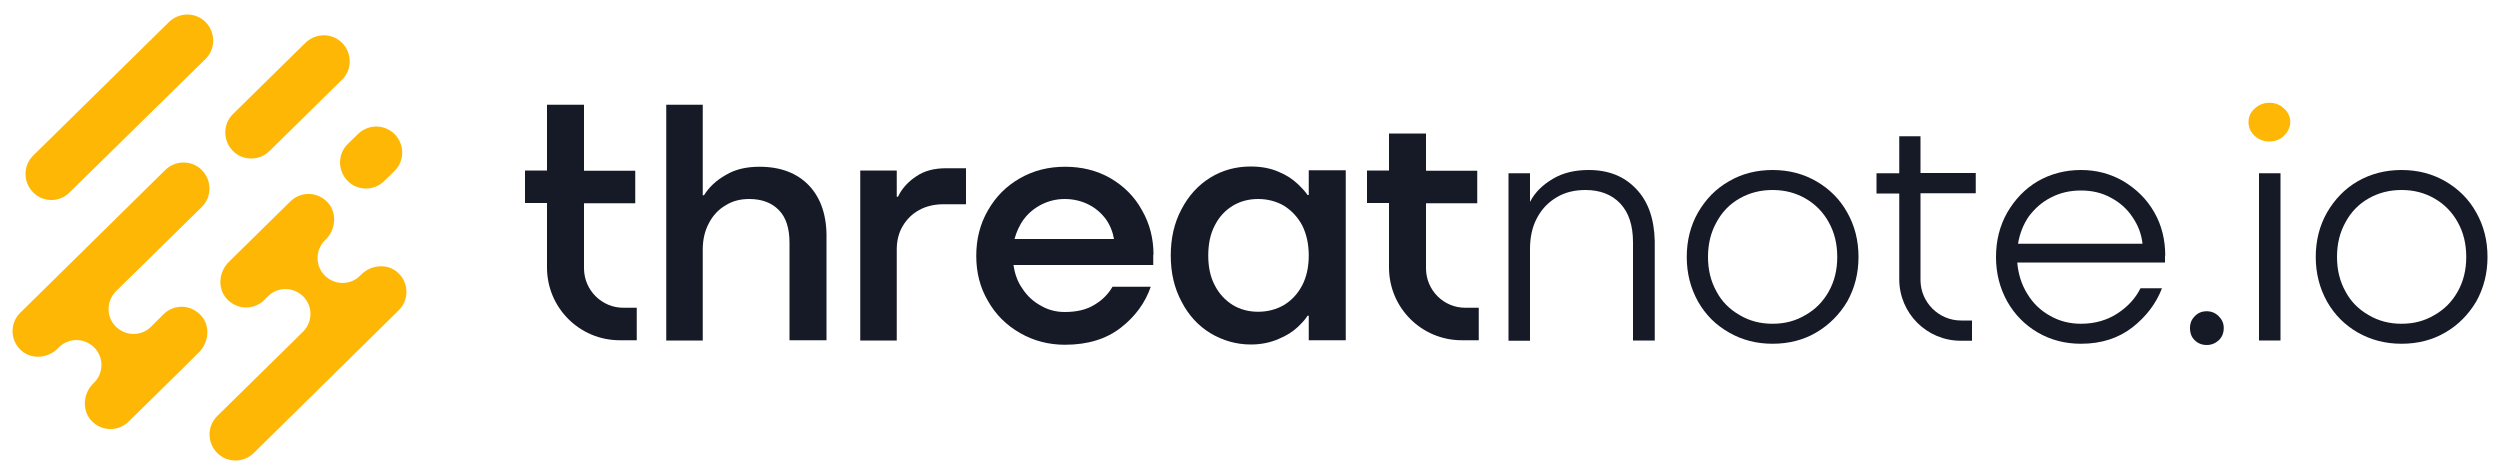 <?xml version="1.0" encoding="utf-8"?>
<!-- Generator: Adobe Illustrator 27.9.1, SVG Export Plug-In . SVG Version: 6.00 Build 0)  -->
<svg version="1.1" id="Слой_1" xmlns="http://www.w3.org/2000/svg" xmlns:xlink="http://www.w3.org/1999/xlink" x="0px" y="0px"
	 viewBox="0 0 1000 190" style="enable-background:new 0 0 1000 190;" xml:space="preserve">
<style type="text/css">
	.st0{fill:#FFB706;}
	.st1{fill:#161A26;}
</style>
<g>
	<g>
		<path class="st0" d="M100.5,63.4c-2.7,0-5.4-1-7.4-3.1c-4-4.1-4-10.7,0.1-14.7l29-28.5c4.1-4,10.7-4,14.7,0.1
			c4,4.1,4,10.7-0.1,14.7l-29,28.5C105.8,62.4,103.2,63.4,100.5,63.4z"/>
	</g>
	<g>
		<path class="st0" d="M20.6,80c-2.7,0-5.4-1-7.4-3.1c-4-4.1-4-10.7,0.1-14.7L67.6,8.8c4.1-4,10.7-4,14.7,0.1s4,10.7-0.1,14.7
			L27.8,77C25.8,79,23.2,80,20.6,80z"/>
	</g>
	<g>
		<path class="st0" d="M146.4,75.4c-2.7,0-5.4-1-7.4-3.1c-4-4.1-4-10.7,0.1-14.7l4.1-4c4.1-4,10.6-4,14.7,0.1c4,4.1,4,10.7-0.1,14.7
			l-4.1,4C151.7,74.4,149.1,75.4,146.4,75.4z"/>
	</g>
	<g>
		<g>
			<path class="st0" d="M159.2,109.1c-4.1-3.8-10.7-3.3-14.7,0.7l-0.5,0.5c-3.9,3.9-10.2,3.8-14.1-0.1l0,0
				c-3.9-3.9-3.8-10.3,0.1-14.1l0.3-0.3c4-3.9,4.6-10.5,0.9-14.7c-4-4.5-10.8-4.7-15.1-0.5l-24.6,24.2c-3.9,3.9-4.6,10.3-1,14.5
				c2.1,2.4,5,3.7,7.9,3.7c2.6,0,5.3-1,7.3-3l1.5-1.5c3.9-3.9,10.2-3.8,14.1,0.1l0,0c3.9,3.9,3.8,10.2-0.1,14.1l-34.3,33.7
				c-4.1,4-4.1,10.6-0.1,14.7c2,2.1,4.7,3.1,7.4,3.1c2.6,0,5.3-1,7.3-3l58-57.1C163.7,120,163.6,113.1,159.2,109.1z"/>
		</g>
	</g>
	<g>
		<g>
			<path class="st0" d="M8.4,140.1c4.1,3.8,10.7,3.3,14.7-0.7l0.5-0.5c3.9-3.9,10.2-3.8,14.1,0.1h0c3.9,3.9,3.8,10.3-0.1,14.1
				l-0.3,0.3c-4,3.9-4.6,10.5-0.9,14.7c4,4.5,10.8,4.7,15.1,0.5L75.5,145l4.1-4.1c3.9-3.9,4.6-10.3,1-14.5c-2.1-2.4-5-3.7-7.9-3.7
				c-2.6,0-5.3,1-7.3,3l-5,5c-3.9,3.9-10.2,3.8-14.1-0.1l0,0c-3.9-3.9-3.8-10.2,0.1-14.1l34.3-33.7c4.1-4,4.1-10.6,0.1-14.7
				c-2-2.1-4.7-3.1-7.4-3.1c-2.6,0-5.3,1-7.3,3l-58,57.1C3.9,129.2,4,136.1,8.4,140.1z"/>
		</g>
	</g>
	<path class="st1" d="M323.6,74.2c-4.8-5-11.4-7.5-19.8-7.5c-5.2,0-9.7,1-13.5,3.3c-3.9,2.2-6.7,4.9-8.7,8.1h-0.5V41.9h-14.6v94.3
		h14.6V99.8c0-3.9,0.8-7.5,2.5-10.6c1.6-3.1,3.9-5.5,6.7-7.1c2.7-1.7,5.8-2.5,9.4-2.5c5,0,9,1.5,11.8,4.4c2.9,2.9,4.3,7.3,4.3,13.1
		v39h14.8V95.6C330.8,86.4,328.4,79.3,323.6,74.2z"/>
	<path class="st1" d="M378.4,67.3c-4.7,0-8.7,1-12,3.3c-3.3,2.2-5.7,4.9-7.2,8.1h-0.5V68.2h-14.6v68h14.6V99.8
		c0-3.6,0.8-6.7,2.4-9.4c1.6-2.7,3.8-4.9,6.6-6.4c2.7-1.5,6-2.3,9.7-2.3h9V67.3H378.4z"/>
	<path class="st1" d="M461.4,101.9c0-6.5-1.5-12.4-4.6-17.8c-3-5.5-7.3-9.7-12.6-12.8c-5.4-3.1-11.4-4.6-18.2-4.6
		c-6.6,0-12.6,1.5-18,4.6c-5.5,3.1-9.7,7.4-12.8,12.8c-3.2,5.5-4.7,11.6-4.7,18.2c0,6.7,1.5,12.7,4.7,18.1
		c3.1,5.5,7.4,9.7,12.8,12.8c5.4,3.1,11.4,4.7,18,4.7c9.1,0,16.5-2.3,22.3-6.8c5.8-4.5,9.8-10,12-16.4h-15.3c-1.6,2.8-4,5.3-7.2,7.2
		c-3.2,2-7.2,2.9-11.9,2.9c-3.4,0-6.6-0.8-9.5-2.5c-3-1.6-5.5-3.9-7.4-6.8c-2-2.8-3.1-6-3.6-9.5h55.9V101.9z M405.8,95.6
		c0.8-2.9,2-5.6,3.8-8c1.8-2.4,4.1-4.3,7-5.8c2.8-1.4,5.9-2.2,9.3-2.2c3.5,0,6.7,0.8,9.5,2.2c2.8,1.4,5.1,3.4,6.9,5.8
		c1.7,2.4,2.8,5.1,3.3,8H405.8z"/>
	<path class="st1" d="M523.5,68.2V78H523c-0.6-1-1.9-2.5-3.9-4.4c-2-1.9-4.5-3.6-7.7-4.9c-3.2-1.4-6.9-2.1-11.1-2.1
		c-5.8,0-11.2,1.4-16.1,4.4c-4.9,3-8.8,7.3-11.6,12.7c-2.9,5.4-4.3,11.6-4.3,18.5c0,6.9,1.4,13,4.3,18.4c2.8,5.5,6.7,9.7,11.6,12.7
		c4.9,2.9,10.3,4.5,16.1,4.5c4.2,0,7.9-0.8,11.1-2.2c3.2-1.3,5.8-3,7.7-4.8c2-1.9,3.3-3.4,3.9-4.5h0.5v9.8h14.8v-68H523.5z
		 M520.9,114.1c-1.8,3.4-4.2,6-7.3,7.9c-3.1,1.8-6.6,2.7-10.4,2.7c-3.7,0-7.1-0.9-10.1-2.7c-3-1.9-5.5-4.5-7.2-7.9
		c-1.8-3.4-2.6-7.4-2.6-11.9c0-4.5,0.8-8.6,2.6-12c1.7-3.4,4.1-6,7.2-7.9c3-1.8,6.4-2.7,10.1-2.7c3.8,0,7.3,0.9,10.4,2.7
		c3,1.9,5.5,4.5,7.3,7.9c1.7,3.4,2.6,7.4,2.6,12C523.5,106.8,522.6,110.8,520.9,114.1z"/>
	<path class="st1" d="M570.4,107.3v-26h20.5v-13h-20.5V53.4h-14.8v14.8h-8.8v13h8.8v25.8c0,16.1,13,29.1,29.1,29.1h6.8v-13h-5.2
		C577.5,123.2,570.4,116.1,570.4,107.3z"/>
	<path class="st1" d="M233.6,107.3v-26h20.5v-13h-20.5V41.9h-14.8v26.3H210v13h8.8v25.8c0,16.1,13,29.1,29.1,29.1h6.8v-13h-5.2
		C240.8,123.2,233.6,116.1,233.6,107.3z"/>
	<path class="st1" d="M654.5,75.6c-4.8-5.1-11.1-7.6-19-7.6c-5.5,0-10.3,1.1-14.3,3.5c-4.1,2.4-7.2,5.4-9.1,9.1h-0.1V69.3h-8.6v67
		h8.6V99.6c0-4.7,0.9-8.9,2.8-12.4c1.9-3.6,4.5-6.3,7.9-8.3c3.3-2,7.2-2.9,11.5-2.9c5.8,0,10.5,1.8,13.9,5.4
		c3.4,3.6,5.1,8.8,5.1,15.5v39.3h8.7V96.5C661.7,87.6,659.3,80.6,654.5,75.6z"/>
	<path class="st1" d="M738.9,85c-3-5.4-7.2-9.5-12.4-12.5s-11-4.5-17.5-4.5c-6.4,0-12.3,1.5-17.4,4.5c-5.3,3-9.3,7.2-12.4,12.5
		c-3,5.3-4.5,11.2-4.5,17.8c0,6.5,1.5,12.4,4.5,17.8c3,5.3,7.1,9.4,12.4,12.4c5.2,3,11,4.5,17.4,4.5c6.5,0,12.4-1.5,17.5-4.5
		s9.3-7.2,12.4-12.4c3-5.4,4.5-11.3,4.5-17.8C743.4,96.2,741.9,90.3,738.9,85z M731.5,116.6c-2.3,4.1-5.4,7.2-9.3,9.4
		c-4,2.4-8.3,3.5-13.2,3.5c-4.8,0-9.2-1.1-13.2-3.5c-4-2.3-7.1-5.4-9.2-9.4c-2.3-4.1-3.4-8.7-3.4-13.8c0-5.2,1.1-9.8,3.4-13.9
		c2.2-4.1,5.3-7.3,9.2-9.5c4-2.3,8.4-3.4,13.2-3.4c4.9,0,9.2,1.1,13.2,3.4c4,2.3,7.1,5.5,9.3,9.5c2.3,4.1,3.4,8.7,3.4,13.9
		C734.9,107.9,733.8,112.5,731.5,116.6z"/>
	<path class="st1" d="M866.1,102.3c0-6.3-1.4-12.2-4.4-17.4c-3-5.3-7.2-9.3-12.3-12.4c-5.2-3-10.8-4.5-17-4.5
		c-6.3,0-12.1,1.5-17.3,4.5c-5.1,3-9.1,7.2-12.2,12.5c-3,5.3-4.5,11.2-4.5,17.8c0,6.5,1.5,12.4,4.5,17.8c3,5.3,7.1,9.4,12.2,12.4
		c5.2,3,10.9,4.5,17.3,4.5c8.1,0,14.9-2.2,20.5-6.5c5.5-4.3,9.5-9.5,11.9-15.7h-8.6c-2,4-5,7.3-9.1,10c-4.1,2.7-9,4.2-14.7,4.2
		c-4.4,0-8.6-1-12.4-3.2c-3.8-2.1-6.8-5-9.1-8.8c-2.3-3.7-3.6-7.9-4-12.5h59.1V102.3z M807.2,97.5c0.7-4.1,2.1-7.7,4.3-10.9
		c2.4-3.2,5.3-5.8,8.9-7.6c3.6-1.9,7.6-2.8,12-2.8s8.3,0.9,11.8,2.8c3.6,1.9,6.5,4.4,8.7,7.7c2.3,3.3,3.7,6.9,4.1,10.8H807.2z"/>
	<path class="st1" d="M887.5,126.5c-1.3-1.3-2.9-2-4.8-2c-2,0-3.6,0.7-4.8,2c-1.3,1.3-1.9,2.8-1.9,4.7c0,2,0.6,3.7,1.9,4.9
		c1.2,1.2,2.8,1.9,4.8,1.9c1.9,0,3.5-0.7,4.8-1.9c1.3-1.2,2-2.9,2-4.9C889.5,129.3,888.8,127.8,887.5,126.5z"/>
	<path class="st1" d="M903.6,69.3v66.9h8.6V69.3H903.6z"/>
	<path class="st1" d="M990.5,85c-3-5.4-7.2-9.5-12.4-12.5c-5.2-3-11-4.5-17.5-4.5c-6.4,0-12.3,1.5-17.5,4.5
		c-5.2,3-9.2,7.2-12.3,12.5c-3,5.3-4.5,11.2-4.5,17.8c0,6.5,1.5,12.4,4.5,17.8c3,5.3,7.1,9.4,12.3,12.4c5.3,3,11.1,4.5,17.5,4.5
		c6.5,0,12.4-1.5,17.5-4.5c5.2-3,9.3-7.2,12.4-12.4c3-5.4,4.5-11.3,4.5-17.8C995,96.2,993.5,90.3,990.5,85z M983.1,116.6
		c-2.3,4.1-5.4,7.2-9.3,9.4c-4,2.4-8.3,3.5-13.2,3.5c-4.8,0-9.2-1.1-13.2-3.5c-4-2.3-7.1-5.4-9.2-9.4c-2.3-4.1-3.4-8.7-3.4-13.8
		c0-5.2,1.1-9.8,3.4-13.9c2.2-4.1,5.3-7.3,9.2-9.5c4-2.3,8.4-3.4,13.2-3.4c4.9,0,9.2,1.1,13.2,3.4c4,2.3,7.1,5.5,9.3,9.5
		c2.3,4.1,3.4,8.7,3.4,13.9C986.5,107.9,985.4,112.5,983.1,116.6z"/>
	<path class="st0" d="M916.1,48.8c0,2.1-0.9,3.9-2.5,5.5c-1.6,1.6-3.6,2.3-5.9,2.3c-2.3,0-4.2-0.8-5.9-2.3c-1.6-1.5-2.4-3.4-2.4-5.5
		c0-2.1,0.8-3.9,2.5-5.4c1.6-1.5,3.6-2.3,5.9-2.3c2.3,0,4.2,0.8,5.8,2.3C915.3,44.9,916.1,46.7,916.1,48.8z"/>
	<path class="st1" d="M790.3,77.3v-8.1h-22.1V54.5h-8.5v14.8h-9.1v8.1h9.1v34.3c0,13.6,11,24.6,24.6,24.6h4.5v-8.1h-4.4
		c-8.9,0-16.2-7.3-16.2-16.2V77.3H790.3z"/>
</g>
</svg>
